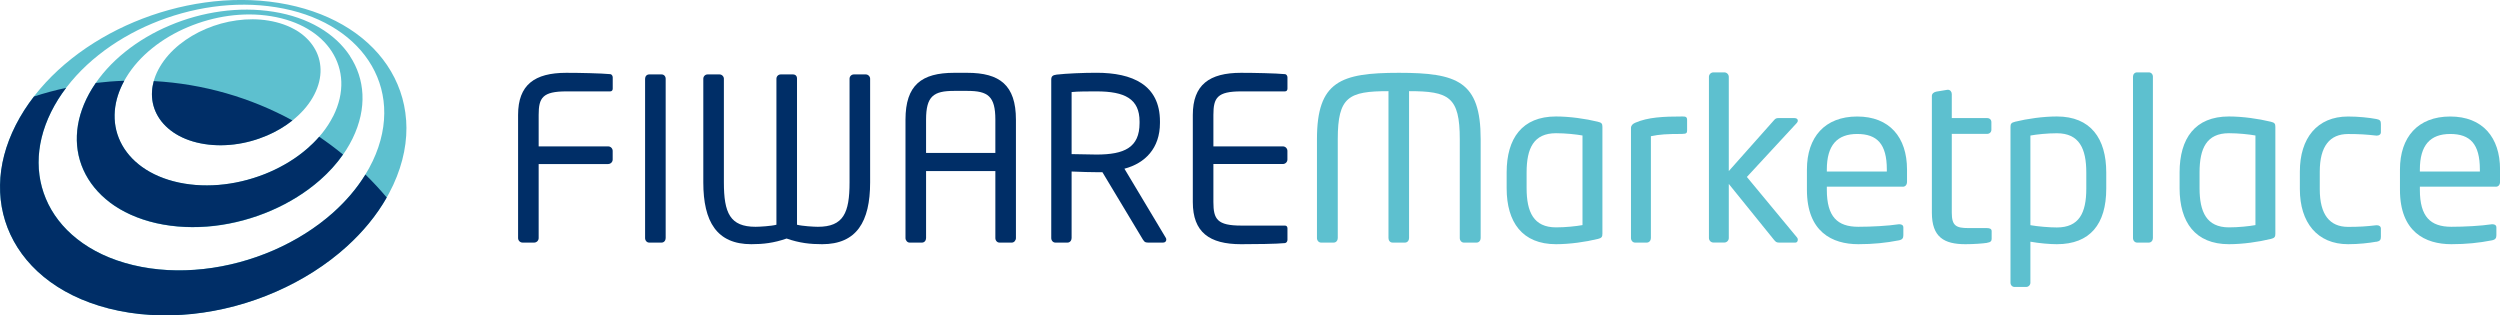 <?xml version="1.0" encoding="UTF-8"?>
<svg id="Livello_1" data-name="Livello 1" xmlns="http://www.w3.org/2000/svg" viewBox="0 0 560 70.65">
  <g>
    <path d="m136.23,36.75h-15.57v16.58c0,.56-.46,1.01-1.01,1.01h-2.59c-.56,0-1.01-.46-1.01-1.01v-27.59c0-6.75,3.7-9.43,10.8-9.43,2.99,0,7.76.1,9.89.3.3.05.51.41.51.71v2.54c0,.36-.2.61-.56.61h-9.79c-5.38,0-6.24,1.42-6.24,5.27v7.05h15.57c.56,0,1.01.46,1.01,1.01v1.93c0,.56-.46,1.01-1.01,1.01Z" style="fill: #002e67;"/>
    <path d="m148.2,54.34h-2.79c-.51,0-.91-.46-.91-1.01V17.63c0-.51.36-.96.91-.96h2.79c.51,0,.91.41.91.96v35.7c0,.51-.35,1.01-.91,1.01Z" style="fill: #002e67;"/>
    <path d="m184.16,54.7c-2.64,0-5.07-.25-7.96-1.27-2.89,1.01-5.27,1.27-7.91,1.27-7.71,0-10.75-5.02-10.75-13.84v-23.23c0-.51.41-.96.96-.96h2.69c.51,0,.96.46.96.96v23.23c0,6.85,1.37,9.94,7.1,9.94.86,0,3.55-.15,4.67-.46V17.63c0-.51.41-.96.96-.96h2.74c.56,0,.91.35.91.91v32.76c1.12.3,3.8.46,4.67.46,5.73,0,7.1-3.09,7.1-9.94v-23.23c0-.51.41-.96.96-.96h2.69c.51,0,.96.46.96.96v23.23c0,8.82-3.04,13.84-10.75,13.84Z" style="fill: #002e67;"/>
    <path d="m226.66,54.34h-2.79c-.51,0-.91-.46-.91-1.01v-15.01h-15.52v15.01c0,.51-.35,1.01-.91,1.01h-2.79c-.51,0-.91-.51-.91-1.01v-26.52c0-7.76,3.6-10.5,10.9-10.5h2.94c7.25,0,10.9,2.74,10.9,10.5v26.52c0,.51-.41,1.01-.91,1.01Zm-3.7-27.54c0-5.27-1.67-6.44-6.29-6.44h-2.94c-4.61,0-6.29,1.17-6.29,6.44v7.46h15.52v-7.46Z" style="fill: #002e67;"/>
    <path d="m260.59,54.34h-3.25c-.61,0-.91,0-1.32-.66l-9.08-15.11h-1.32c-1.67,0-2.89-.05-5.58-.15v14.91c0,.51-.36,1.01-.91,1.01h-2.74c-.51,0-.91-.46-.91-1.01V17.83c0-.71.3-1.01,1.22-1.12,2.18-.25,5.98-.41,8.93-.41,8.01,0,14.2,2.69,14.2,10.9v.35c0,5.68-3.35,9.03-7.96,10.24l9.23,15.42c.1.15.15.3.15.46,0,.36-.25.66-.66.66Zm-5.33-27.13c0-5.07-3.3-6.74-9.64-6.74-1.57,0-4.36,0-5.58.15v13.9c2.23.05,4.41.1,5.58.1,6.24,0,9.64-1.57,9.64-7.05v-.35Z" style="fill: #002e67;"/>
    <path d="m287.88,54.45c-1.93.2-6.9.25-9.89.25-7.1,0-10.8-2.69-10.8-9.43v-19.53c0-6.75,3.7-9.43,10.8-9.43,2.99,0,7.76.1,9.89.3.3.05.51.41.51.71v2.54c0,.36-.2.61-.56.61h-9.79c-5.38,0-6.24,1.42-6.24,5.27v7.05h15.57c.56,0,1.01.46,1.01,1.01v1.93c0,.56-.46,1.01-1.01,1.01h-15.57v8.52c0,3.85.86,5.27,6.24,5.27h9.79c.36,0,.56.25.56.61v2.59c0,.3-.2.66-.51.71Z" style="fill: #002e67;"/>
    <path d="m330.74,54.34h-2.84c-.51,0-.91-.46-.91-1.01v-22.16c0-9.48-2.43-10.75-11.36-10.75v32.91c0,.51-.35,1.01-.91,1.01h-2.79c-.56,0-.91-.46-.91-1.01V20.42c-8.93,0-11.36,1.27-11.36,10.75v22.16c0,.51-.35,1.01-.91,1.01h-2.84c-.51,0-.91-.46-.91-1.01v-22.16c0-12.98,5.32-14.86,18.36-14.86s18.31,1.88,18.31,14.86v22.16c0,.51-.35,1.01-.91,1.01Z" style="fill: #5dc0cf;"/>
    <path d="m357.88,53.53c-2.69.66-6.24,1.17-9.33,1.17-7.56,0-11.06-4.92-11.06-12.53v-3.55c0-7.61,3.45-12.53,11.06-12.53,3.04,0,6.64.51,9.33,1.17.91.2,1.06.46,1.06,1.17v23.94c0,.66-.15.96-1.06,1.17Zm-3.4-23.18c-1.37-.25-3.8-.51-5.93-.51-5.02,0-6.59,3.4-6.59,8.77v3.55c0,5.32,1.57,8.77,6.59,8.77,2.13,0,4.51-.25,5.93-.51v-20.08Z" style="fill: #5dc0cf;"/>
    <path d="m376.85,30c-3.45,0-5.12.1-7.05.51v22.82c0,.51-.36,1.01-.91,1.01h-2.64c-.51,0-.91-.46-.91-1.01v-24.65c0-.56.35-.91.91-1.17,2.89-1.27,6.39-1.42,10.6-1.42.66,0,1.06.05,1.06.76v2.33c0,.56-.1.81-1.06.81Z" style="fill: #5dc0cf;"/>
    <path d="m402.16,54.34h-3.65c-.56,0-.76-.15-1.17-.66l-10.09-12.48v12.12c0,.56-.46,1.01-1.01,1.01h-2.43c-.56,0-1.01-.46-1.01-1.01V17.22c0-.56.46-1.01,1.01-1.01h2.43c.56,0,1.01.46,1.01,1.01v21.1l10.14-11.41c.3-.35.51-.46,1.01-.46h3.55c.51,0,.76.25.76.56,0,.2-.1.41-.25.56l-11.16,12.07,11.26,13.59c.1.1.15.3.15.46,0,.36-.2.66-.56.66Z" style="fill: #5dc0cf;"/>
    <path d="m426.2,41.82h-16.99v.71c0,6.03,2.38,8.27,7.05,8.27,2.94,0,6.69-.2,9.03-.56h.25c.41,0,.81.2.81.71v1.72c0,.66-.2,1.01-1.01,1.17-2.89.56-5.68.86-9.08.86-5.83,0-11.51-2.74-11.51-12.17v-4.56c0-7.25,4.01-11.87,11.26-11.87s11.16,4.67,11.16,11.87v2.74c0,.66-.35,1.12-.96,1.12Zm-3.55-3.85c0-5.73-2.18-7.96-6.64-7.96s-6.8,2.49-6.8,7.96v.46h13.44v-.46Z" style="fill: #5dc0cf;"/>
    <path d="m445.12,54.4c-.96.15-3.04.3-4.87.3-4.77,0-7.51-1.57-7.51-7.05v-26.17c0-.51.46-.86,1.01-.96l2.49-.41h.1c.51,0,.86.46.86.96v5.38h7.91c.56,0,.96.35.96.91v1.72c0,.51-.41.91-.96.91h-7.91v17.65c0,2.94.96,3.45,3.75,3.45h4.11c.71,0,1.07.2,1.07.71v1.72c0,.46-.25.76-1.01.86Z" style="fill: #5dc0cf;"/>
    <path d="m460.74,54.7c-1.57,0-3.96-.2-5.93-.56v9.18c0,.51-.41.96-.96.96h-2.59c-.51,0-.91-.41-.91-.96V28.43c0-.66.15-.96,1.06-1.17,2.69-.66,6.24-1.17,9.33-1.17,7.56,0,11.06,4.92,11.06,12.53v3.65c0,7.96-3.65,12.43-11.06,12.43Zm6.59-16.08c0-5.32-1.57-8.77-6.59-8.77-2.13,0-4.51.25-5.93.51v20.08c1.67.3,4.31.51,5.93.51,4.97,0,6.59-3.25,6.59-8.67v-3.65Z" style="fill: #5dc0cf;"/>
    <path d="m481.34,54.34h-2.64c-.51,0-.91-.46-.91-1.01V17.17c0-.51.35-.96.91-.96h2.64c.51,0,.91.41.91.96v36.16c0,.51-.35,1.01-.91,1.01Z" style="fill: #5dc0cf;"/>
    <path d="m508.62,53.53c-2.69.66-6.24,1.17-9.33,1.17-7.56,0-11.06-4.92-11.06-12.53v-3.55c0-7.61,3.45-12.53,11.06-12.53,3.04,0,6.64.51,9.33,1.17.91.2,1.06.46,1.06,1.17v23.94c0,.66-.15.96-1.06,1.17Zm-3.4-23.18c-1.37-.25-3.8-.51-5.93-.51-5.02,0-6.59,3.4-6.59,8.77v3.55c0,5.32,1.57,8.77,6.59,8.77,2.13,0,4.51-.25,5.93-.51v-20.08Z" style="fill: #5dc0cf;"/>
    <path d="m532.31,54.14c-1.67.3-3.96.56-6.34.56-6.9,0-10.8-4.87-10.8-12.32v-3.96c0-7.45,3.85-12.32,10.8-12.32,2.33,0,4.67.25,6.34.56.81.15,1.01.41,1.01,1.12v1.83c0,.51-.41.76-.86.76h-.2c-2.23-.25-3.8-.35-6.29-.35-4.06,0-6.34,2.69-6.34,8.42v3.96c0,5.68,2.23,8.42,6.34,8.42,2.49,0,4.06-.1,6.29-.36h.2c.46,0,.86.25.86.76v1.83c0,.66-.2.96-1.01,1.12Z" style="fill: #5dc0cf;"/>
    <path d="m559.04,41.82h-16.99v.71c0,6.03,2.38,8.27,7.05,8.27,2.94,0,6.69-.2,9.03-.56h.25c.41,0,.81.2.81.71v1.72c0,.66-.2,1.01-1.01,1.17-2.89.56-5.68.86-9.08.86-5.83,0-11.51-2.74-11.51-12.17v-4.56c0-7.25,4.01-11.87,11.26-11.87s11.16,4.67,11.16,11.87v2.74c0,.66-.35,1.12-.96,1.12Zm-3.55-3.85c0-5.73-2.18-7.96-6.64-7.96s-6.8,2.49-6.8,7.96v.46h13.44v-.46Z" style="fill: #5dc0cf;"/>
  </g>
  <g>
    <g>
      <path d="m66.27,6.75c-1.7-1.01-3.75-1.74-6.1-2.13-2.33-.39-4.75-.39-7.13-.06-2.37.32-4.7.97-6.88,1.89-2.18.92-4.21,2.12-5.97,3.54-1.76,1.42-3.25,3.08-4.34,4.92-1.1,1.85-1.68,3.71-1.8,5.5-.12,1.81.24,3.54,1.04,5.09.8,1.58,2.05,2.98,3.7,4.11,1.66,1.14,3.72,2,6.15,2.49,2.43.49,4.99.55,7.52.24,2.54-.31,5.04-1,7.37-2,2.33-1,4.47-2.31,6.28-3.86,1.81-1.55,3.29-3.33,4.29-5.29,1-1.94,1.45-3.87,1.4-5.69-.05-1.8-.57-3.49-1.53-4.98-.94-1.48-2.29-2.77-4-3.79Z" style="fill: #5dc0cf;"/>
      <path d="m78.4,12.55c-1.65-2.51-3.98-4.69-6.89-6.39-2.87-1.68-6.31-2.9-10.24-3.53-3.88-.62-7.89-.62-11.82-.08-3.92.54-7.79,1.61-11.4,3.14-3.62,1.52-7.01,3.51-9.97,5.88-2.98,2.38-5.53,5.16-7.44,8.25-1.93,3.13-3.03,6.31-3.35,9.38-.33,3.11.15,6.12,1.38,8.86,1.25,2.78,3.26,5.28,5.98,7.33,2.76,2.07,6.23,3.67,10.36,4.61,4.17.94,8.57,1.12,12.96.62,4.41-.51,8.76-1.69,12.82-3.45,4.04-1.75,7.75-4.06,10.88-6.81,3.11-2.73,5.62-5.88,7.31-9.33,1.66-3.4,2.36-6.76,2.21-9.9-.15-3.11-1.12-6.01-2.79-8.55Zm-3.78,13.49c-1.35,2.68-3.34,5.13-5.79,7.25-2.46,2.14-5.37,3.93-8.54,5.3-3.17,1.37-6.59,2.3-10.04,2.71-3.44.41-6.91.3-10.2-.4-3.26-.7-6.03-1.91-8.24-3.5-2.19-1.57-3.82-3.51-4.86-5.67-1.02-2.13-1.45-4.49-1.24-6.94.21-2.42,1.04-4.94,2.54-7.42,1.49-2.47,3.5-4.69,5.87-6.59,2.35-1.9,5.06-3.49,7.97-4.71,2.9-1.22,6-2.09,9.15-2.52,3.16-.43,6.37-.43,9.49.08,3.13.51,5.88,1.49,8.16,2.83,2.31,1.36,4.15,3.09,5.43,5.08,1.3,2.02,2.04,4.31,2.13,6.74.09,2.48-.49,5.1-1.82,7.76Z" style="fill: #5dc0cf;"/>
      <path d="m90.97,26.91c-.31-4.49-1.8-8.66-4.26-12.31-2.41-3.57-5.78-6.65-9.93-9.04-4.07-2.34-8.92-4.04-14.41-4.92-5.42-.86-11-.84-16.46-.08-5.44.76-10.8,2.25-15.84,4.36-5.05,2.12-9.8,4.88-13.97,8.17-4.22,3.33-7.87,7.23-10.67,11.59C2.6,29.14.89,33.68.27,38.09c-.64,4.51-.14,8.9,1.42,12.93,1.6,4.12,4.31,7.87,8.07,10.96,3.83,3.16,8.75,5.63,14.64,7.13,5.98,1.52,12.36,1.88,18.74,1.2,6.42-.68,12.79-2.39,18.7-4.98,5.9-2.59,11.3-6.01,15.83-10.11,4.48-4.05,8.06-8.72,10.42-13.81,2.31-5,3.21-9.91,2.89-14.5Zm-7.51,9.22c-2.02,4.25-5.07,8.13-8.85,11.51-3.82,3.4-8.36,6.26-13.31,8.41-4.96,2.16-10.3,3.61-15.69,4.2-5.37.6-10.74.34-15.81-.88-5-1.2-9.19-3.21-12.49-5.81-3.24-2.55-5.62-5.65-7.05-9.09-1.4-3.37-1.9-7.05-1.44-10.86.46-3.73,1.85-7.58,4.22-11.37,2.35-3.73,5.44-7.07,9.04-9.92,3.56-2.83,7.63-5.21,11.97-7.03,4.33-1.82,8.95-3.11,13.63-3.76,4.7-.65,9.5-.66,14.15.09,4.71.75,8.85,2.21,12.32,4.23,3.52,2.04,6.36,4.66,8.39,7.71,2.06,3.09,3.28,6.62,3.5,10.41.22,3.85-.58,7.97-2.57,12.15Z" style="fill: #5dc0cf;"/>
    </g>
    <g>
      <path d="m38.78,29.62c1.66,1.14,3.72,2.01,6.15,2.49,2.43.49,4.99.55,7.52.24,2.54-.31,5.05-1,7.38-2,2.08-.89,4-2.03,5.68-3.37-9.32-5.08-19.86-8.2-31.06-8.82-.21.76-.35,1.51-.39,2.25-.12,1.81.24,3.54,1.03,5.1.8,1.57,2.05,2.98,3.7,4.11Z" style="fill: #002e67;"/>
      <path d="m24.65,45.37c2.76,2.07,6.24,3.67,10.36,4.61,4.17.94,8.57,1.11,12.96.61,4.4-.51,8.76-1.69,12.81-3.45,4.04-1.75,7.75-4.06,10.89-6.81,1.99-1.75,3.73-3.66,5.16-5.72-1.72-1.41-3.5-2.73-5.33-3.98-.81.93-1.7,1.82-2.66,2.65-2.46,2.14-5.37,3.93-8.54,5.3-3.17,1.36-6.59,2.3-10.04,2.71-3.44.41-6.91.3-10.2-.4-3.27-.7-6.03-1.91-8.24-3.5-2.19-1.57-3.83-3.51-4.86-5.67-1.02-2.14-1.45-4.49-1.24-6.94.19-2.19.88-4.44,2.12-6.69-2.15.07-4.28.24-6.38.49-.28.4-.55.81-.8,1.22-1.93,3.14-3.03,6.31-3.35,9.38-.32,3.11.15,6.12,1.38,8.86,1.25,2.78,3.26,5.28,5.98,7.33Z" style="fill: #002e67;"/>
      <path d="m81.85,39.1c-1.9,3.1-4.36,5.97-7.24,8.54-3.82,3.4-8.36,6.26-13.31,8.42-4.96,2.16-10.3,3.61-15.7,4.2-5.37.59-10.74.34-15.81-.88-5-1.2-9.2-3.22-12.49-5.82-3.25-2.55-5.62-5.65-7.05-9.09-1.41-3.37-1.91-7.06-1.44-10.86.46-3.73,1.85-7.58,4.22-11.37.55-.87,1.15-1.73,1.78-2.56-2.45.53-4.85,1.17-7.2,1.94-.77,1-1.5,2.02-2.17,3.07C2.6,29.14.89,33.68.27,38.09c-.63,4.51-.14,8.9,1.42,12.93,1.6,4.12,4.31,7.86,8.07,10.96,3.84,3.16,8.75,5.63,14.64,7.13,5.98,1.52,12.36,1.88,18.74,1.21,6.42-.68,12.78-2.39,18.7-4.99,5.9-2.58,11.3-6.01,15.83-10.11,3.63-3.28,6.68-6.98,8.96-10.98-1.51-1.79-3.11-3.51-4.78-5.15Z" style="fill: #002e67;"/>
    </g>
  </g>
</svg>